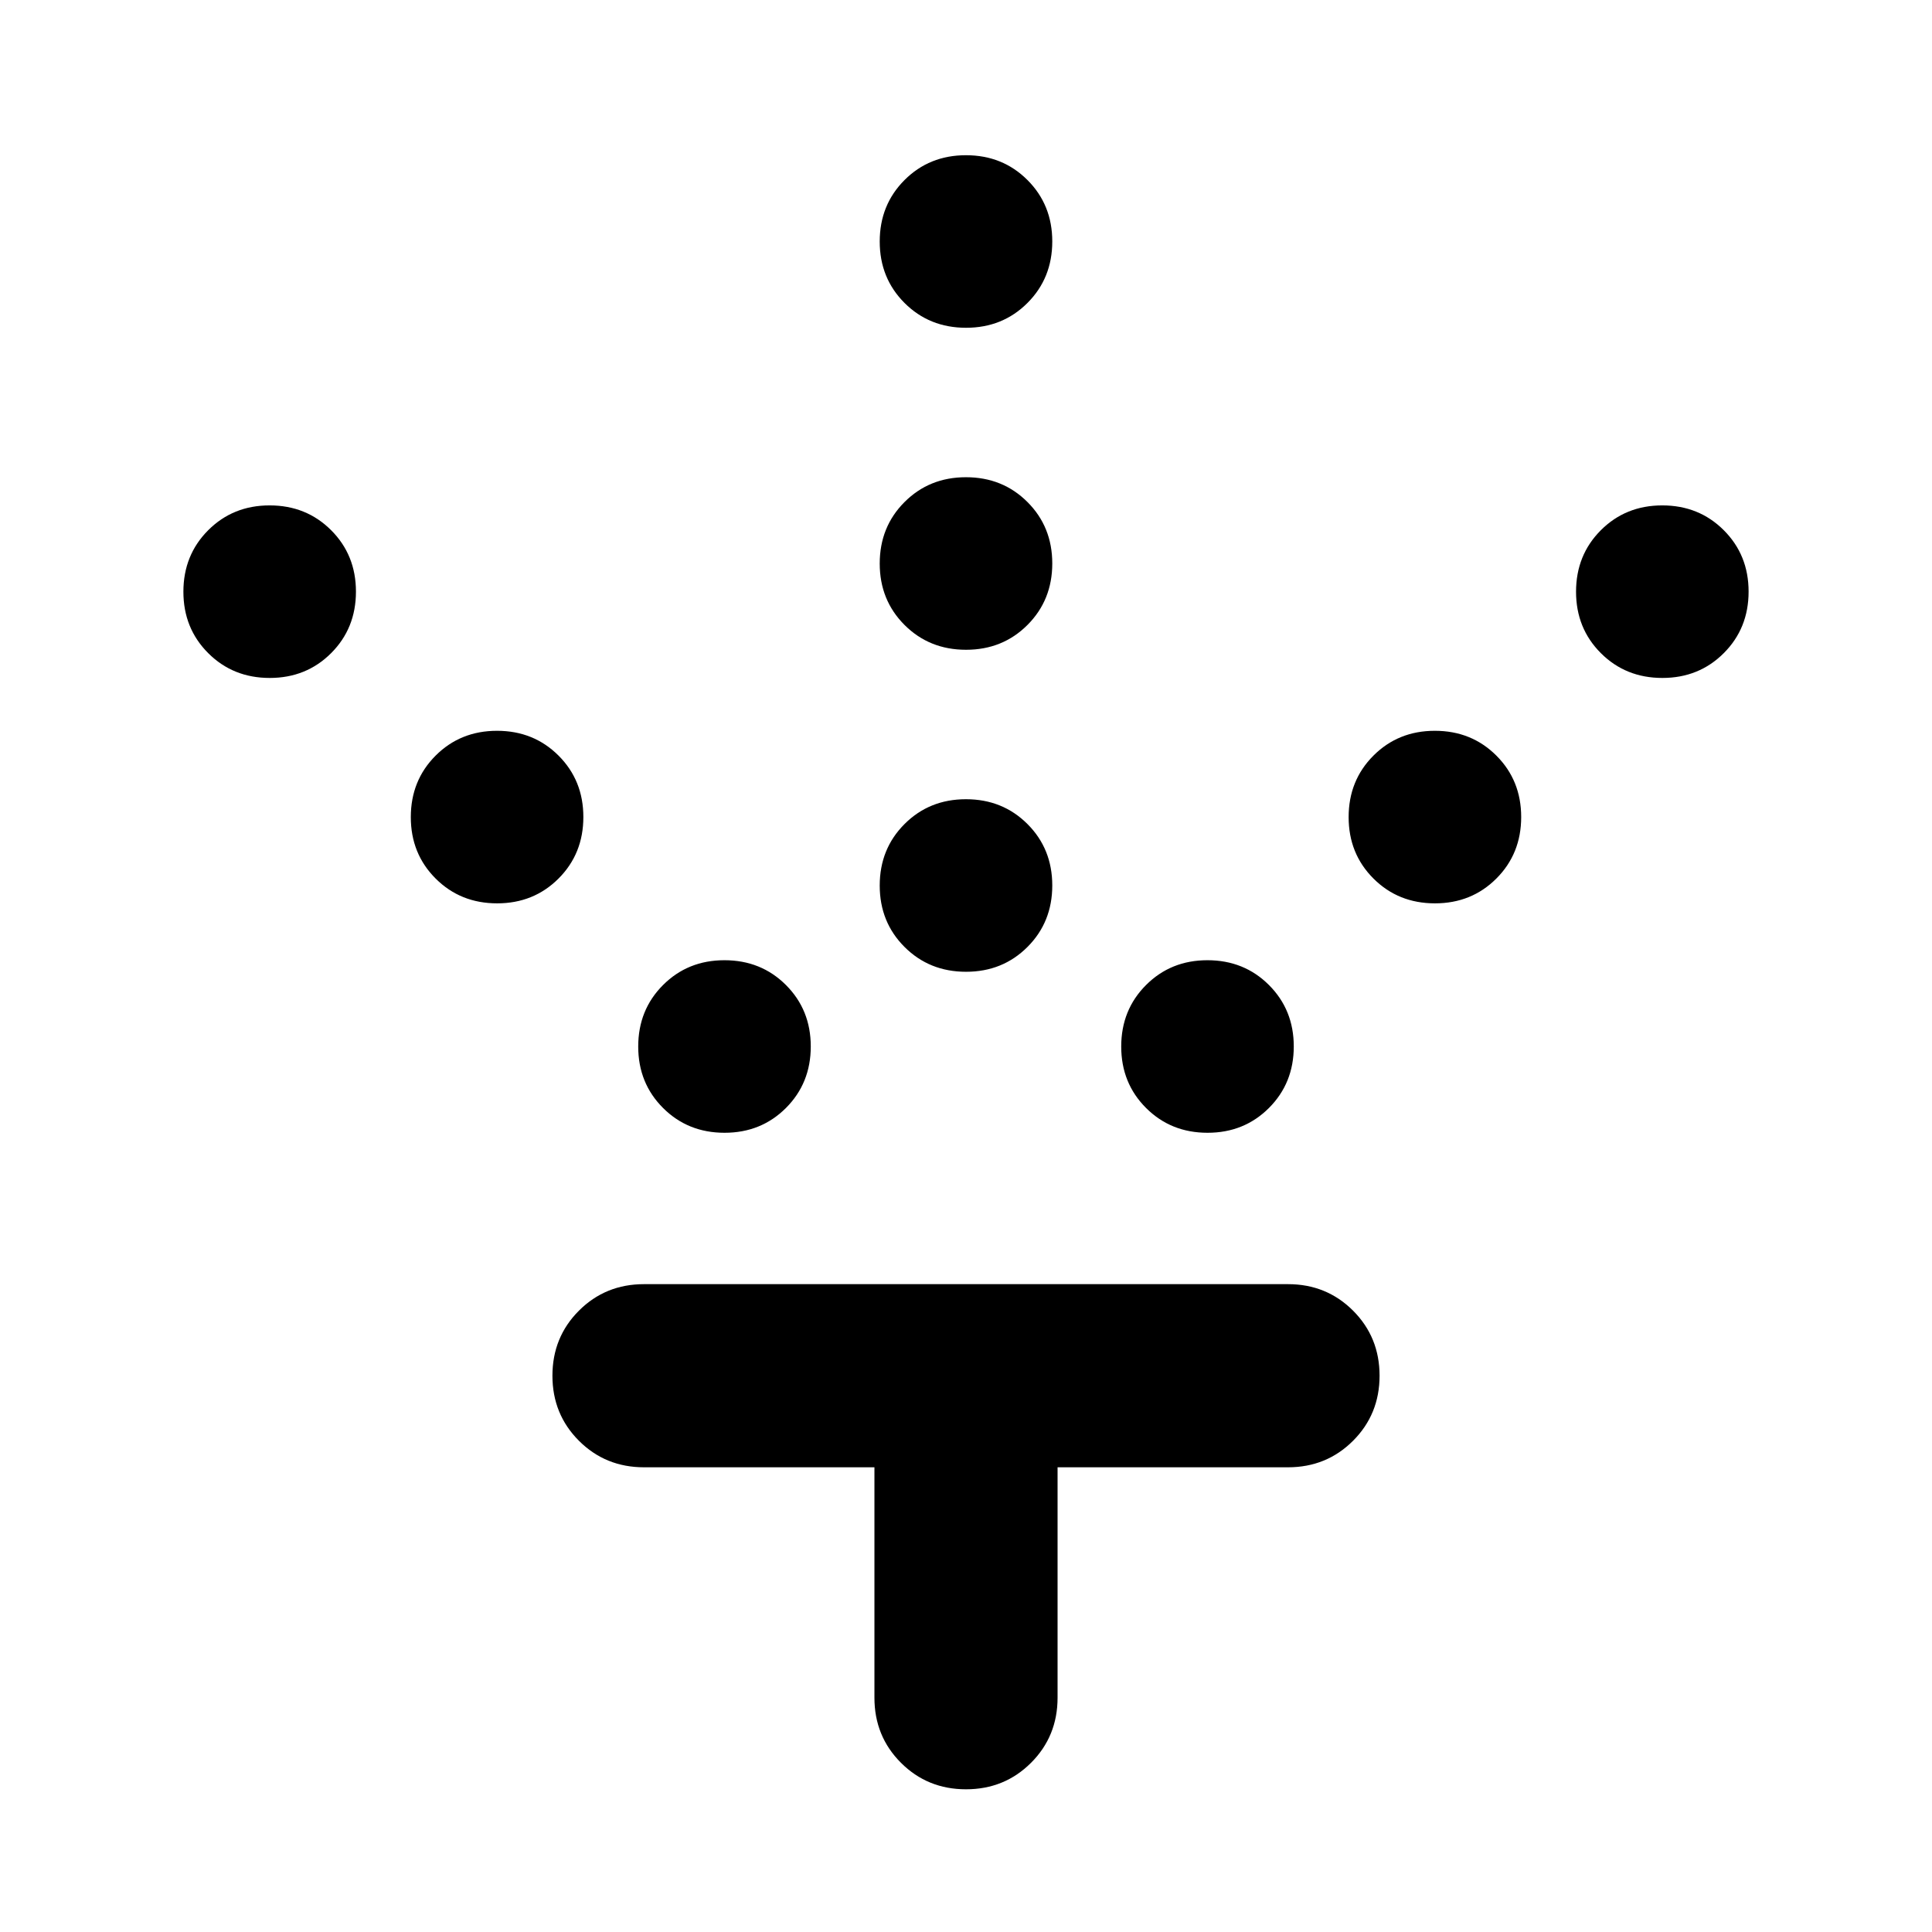<svg xmlns="http://www.w3.org/2000/svg" height="24" viewBox="0 -960 960 960" width="24"><path d="M480.02-477.13q-18.22 0-30.55-12.32-12.34-12.32-12.34-30.53 0-18.22 12.32-30.55 12.32-12.34 30.53-12.34 18.22 0 30.55 12.32 12.34 12.32 12.34 30.53 0 18.22-12.32 30.55-12.32 12.34-30.53 12.34Zm0-160q-18.22 0-30.55-12.32-12.34-12.32-12.34-30.53 0-18.22 12.32-30.55 12.32-12.34 30.53-12.34 18.22 0 30.55 12.32 12.34 12.32 12.34 30.53 0 18.22-12.32 30.55-12.32 12.34-30.53 12.34Zm0-160q-18.22 0-30.55-12.32-12.34-12.32-12.34-30.53 0-18.22 12.32-30.55 12.32-12.34 30.53-12.34 18.22 0 30.55 12.32 12.34 12.32 12.34 30.53 0 18.22-12.32 30.55-12.32 12.34-30.53 12.34Zm120 400q-18.22 0-30.55-12.32-12.34-12.32-12.34-30.53 0-18.22 12.32-30.55 12.32-12.34 30.53-12.34 18.22 0 30.55 12.32 12.34 12.32 12.34 30.53 0 18.22-12.32 30.55-12.32 12.34-30.53 12.34Zm113-114q-18.22 0-30.55-12.32-12.34-12.32-12.34-30.53 0-18.22 12.32-30.55 12.32-12.34 30.53-12.34 18.22 0 30.55 12.32 12.34 12.32 12.34 30.53 0 18.22-12.32 30.55-12.32 12.34-30.53 12.34Zm113-112q-18.22 0-30.55-12.32-12.34-12.32-12.34-30.53 0-18.22 12.32-30.55 12.32-12.34 30.53-12.34 18.22 0 30.55 12.32 12.34 12.32 12.34 30.53 0 18.22-12.32 30.55-12.32 12.34-30.53 12.34Zm-466 226q-18.22 0-30.55-12.32-12.34-12.32-12.34-30.53 0-18.22 12.32-30.55 12.32-12.34 30.53-12.34 18.22 0 30.55 12.32 12.34 12.32 12.34 30.53 0 18.22-12.32 30.55-12.32 12.34-30.53 12.34Zm-113-114q-18.22 0-30.55-12.32-12.34-12.32-12.34-30.53 0-18.22 12.32-30.55 12.32-12.34 30.53-12.34 18.22 0 30.55 12.32 12.34 12.32 12.34 30.53 0 18.22-12.32 30.55-12.32 12.34-30.53 12.34Zm-113-112q-18.22 0-30.55-12.32-12.34-12.32-12.34-30.53 0-18.22 12.32-30.55 12.32-12.34 30.53-12.34 18.22 0 30.55 12.32 12.34 12.32 12.34 30.53 0 18.22-12.32 30.55-12.32 12.34-30.53 12.34ZM434.5-230.91H320q-19.15 0-32.33-13.18-13.17-13.17-13.17-32.32 0-19.16 13.17-32.33 13.18-13.17 32.33-13.17h320q19.15 0 32.33 13.17 13.17 13.17 13.17 32.33 0 19.15-13.17 32.32-13.18 13.18-32.33 13.18H525.5v114.5q0 19.15-13.17 32.32Q499.15-70.91 480-70.91t-32.33-13.18q-13.17-13.17-13.17-32.32v-114.5Z"/></svg>
